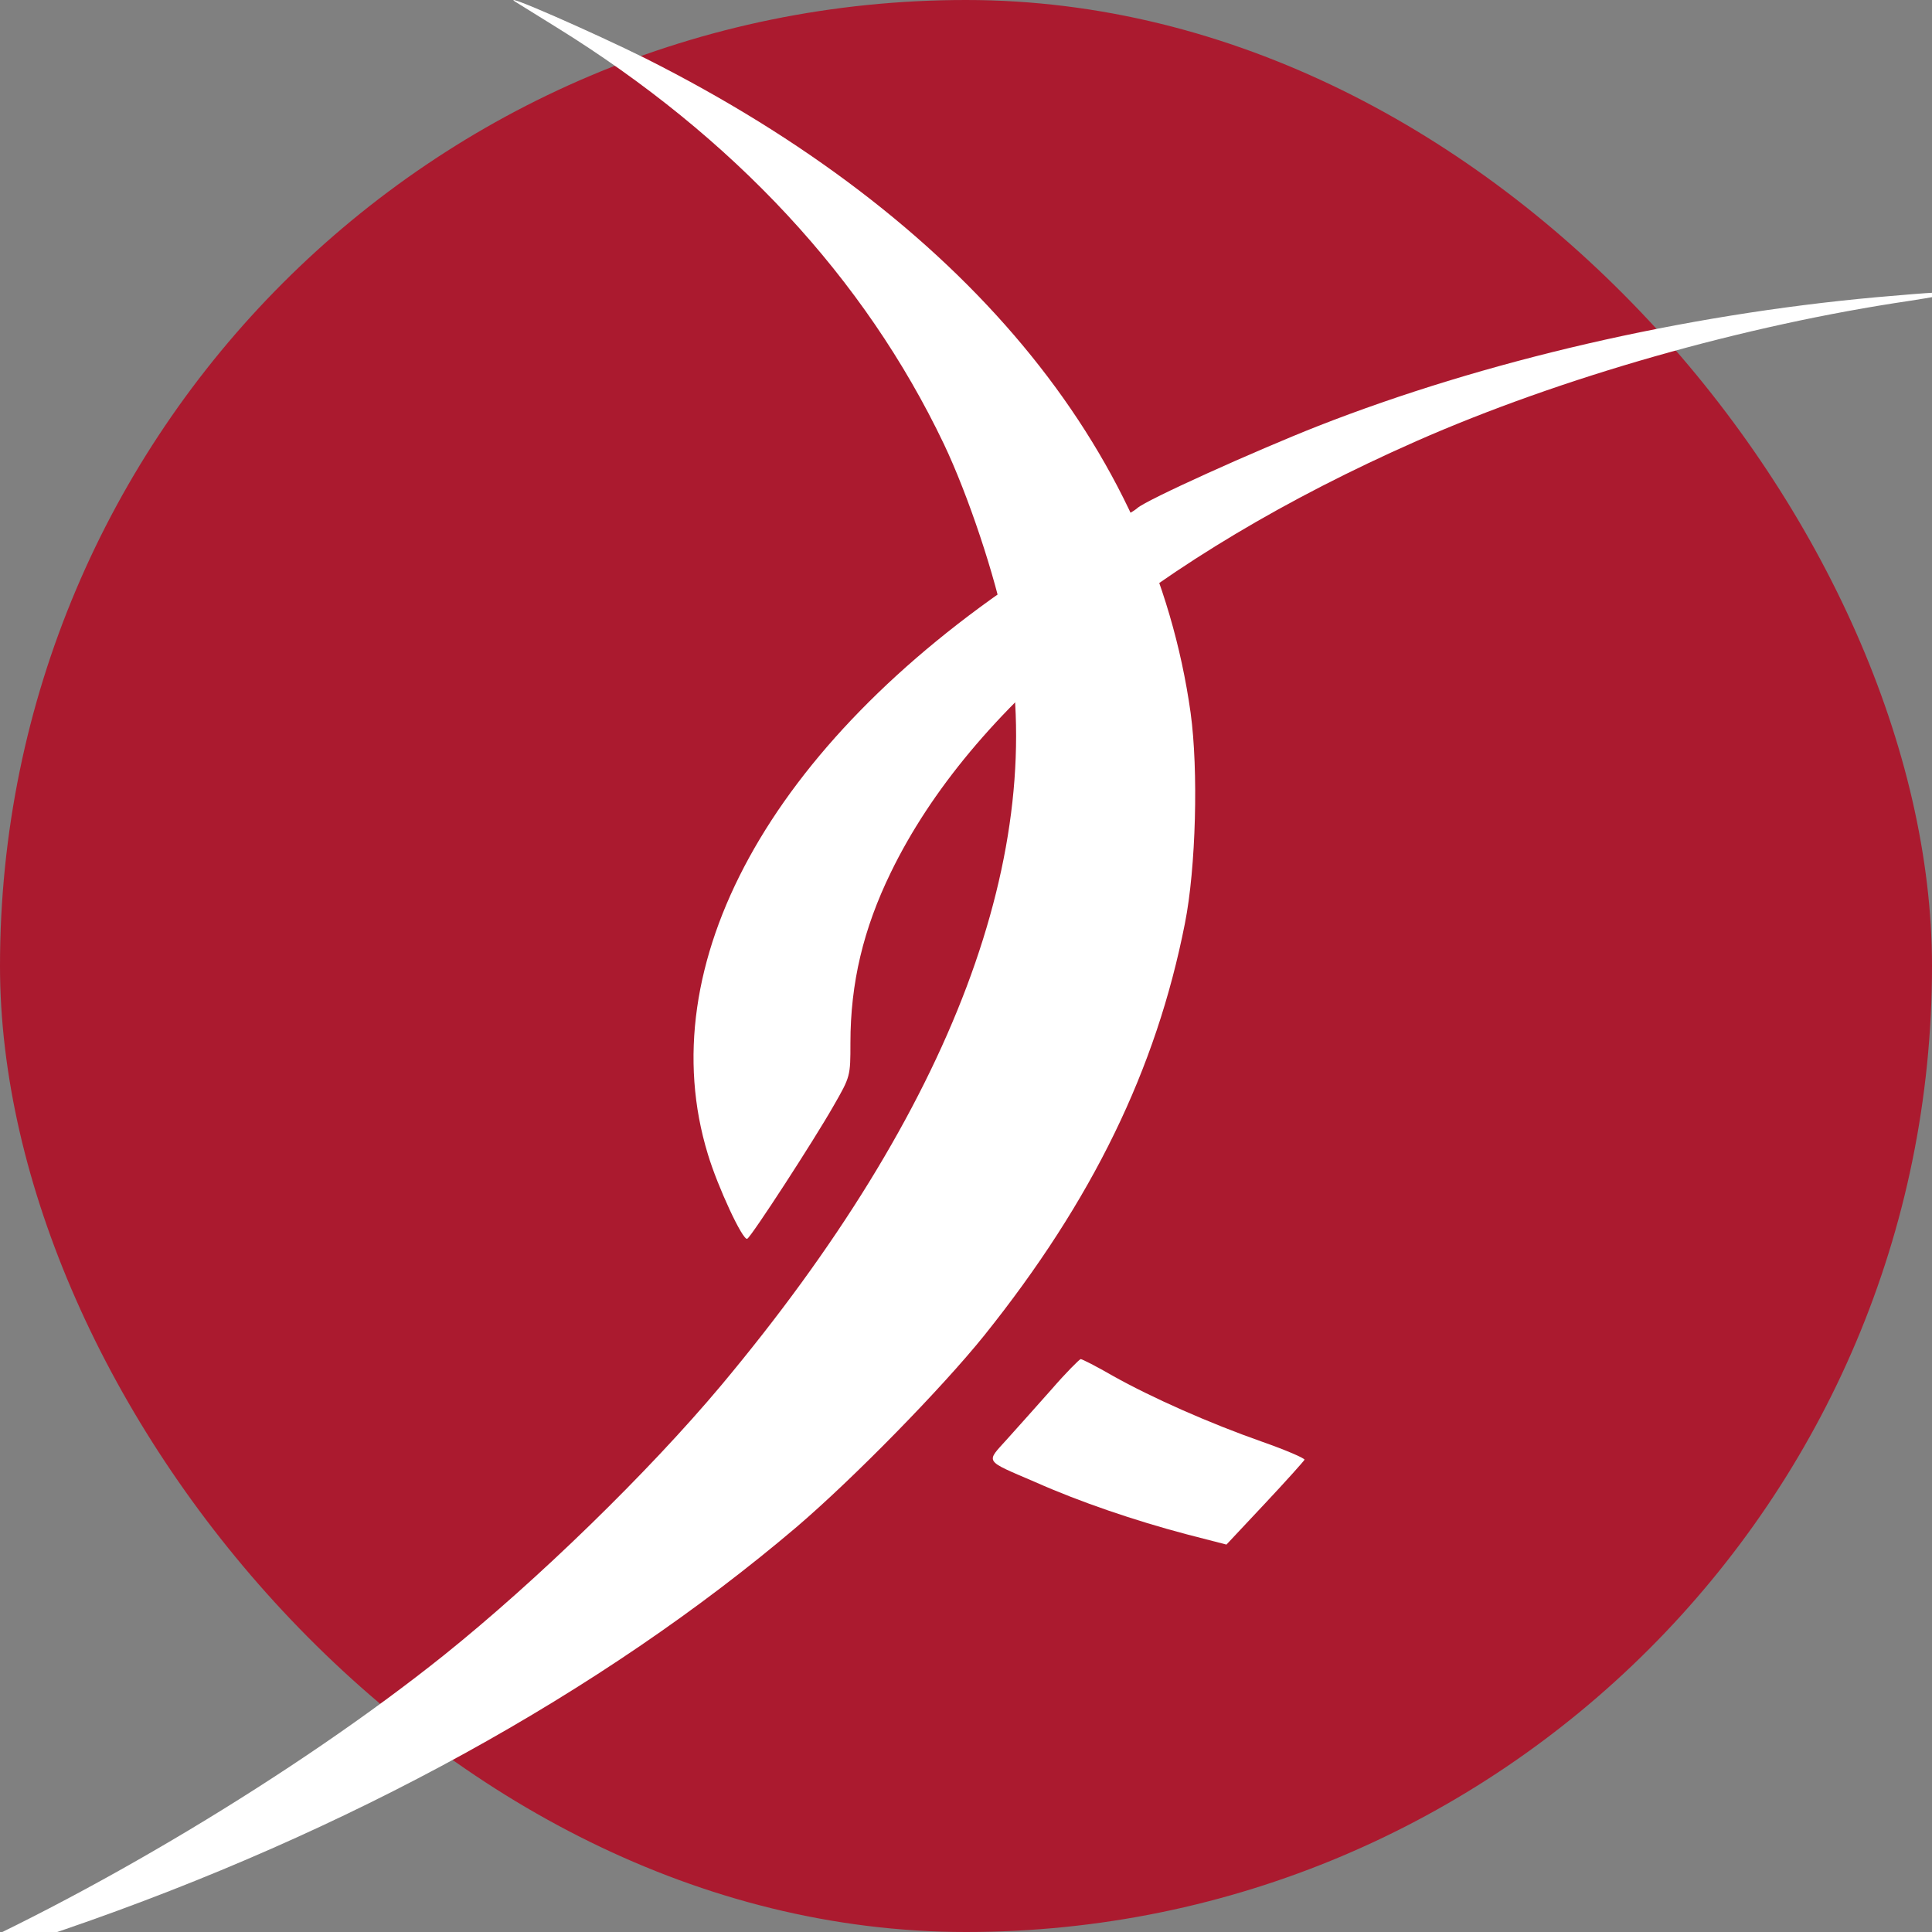 <svg width="56" height="56" xmlns="http://www.w3.org/2000/svg"><rect width="100%" height="100%" fill="#808080" stroke="none"/><g transform="translate(-3)" fill="none" fill-rule="evenodd"><rect fill="#AB1A2F" x="3" width="56" height="56" rx="28"/><path d="M17.932.048c.083.051.623.384 1.204.747 5.129 3.177 8.928 7.267 11.222 12.073.706 1.484 1.495 3.851 1.796 5.387 1.277 6.395-1.557 13.9-8.253 21.904-2.107 2.512-5.325 5.647-8.045 7.827-4.245 3.394-10.34 7.048-15.311 9.177-.343.155-.582.27-.54.28.156 0 3.114-.914 4.868-1.516 8.222-2.823 15.561-6.862 21.219-11.668 1.65-1.411 4.194-4.007 5.44-5.554 3.134-3.913 4.982-7.712 5.813-11.937.321-1.61.394-4.443.166-6.104-1.08-7.713-6.613-14.346-15.79-18.966C20.195.94 17.476-.253 17.932.048" fill="#FFF"/><path d="M57.39 8.615c-5.605.509-11.377 1.848-16.194 3.737-1.816.716-4.972 2.138-5.232 2.377-.093.083-.332.218-.529.311-.198.094-.498.26-.675.374-.166.114-.425.26-.57.332-.146.073-.8.488-1.454.924-7.412 4.93-10.9 11.294-9.218 16.786.28.934 1.017 2.523 1.142 2.45.135-.083 1.94-2.865 2.501-3.852.489-.85.489-.86.489-1.826 0-1.734.373-3.302 1.172-4.942 2.315-4.765 7.682-9.166 15.229-12.498 4.194-1.848 9.52-3.364 14.315-4.07.602-.093 1.11-.186 1.142-.207.062-.073-.457-.042-2.118.104M33.494 40.255c-.415.467-.997 1.121-1.298 1.454-.623.695-.696.602.8 1.245 1.307.582 2.896 1.121 4.39 1.516l1.163.3 1.11-1.183c.624-.664 1.133-1.235 1.153-1.276.01-.042-.54-.28-1.225-.52-1.536-.54-3.197-1.276-4.328-1.91-.467-.27-.893-.487-.935-.487-.041.01-.425.394-.83.861" fill="#FFF"/></g></svg>
